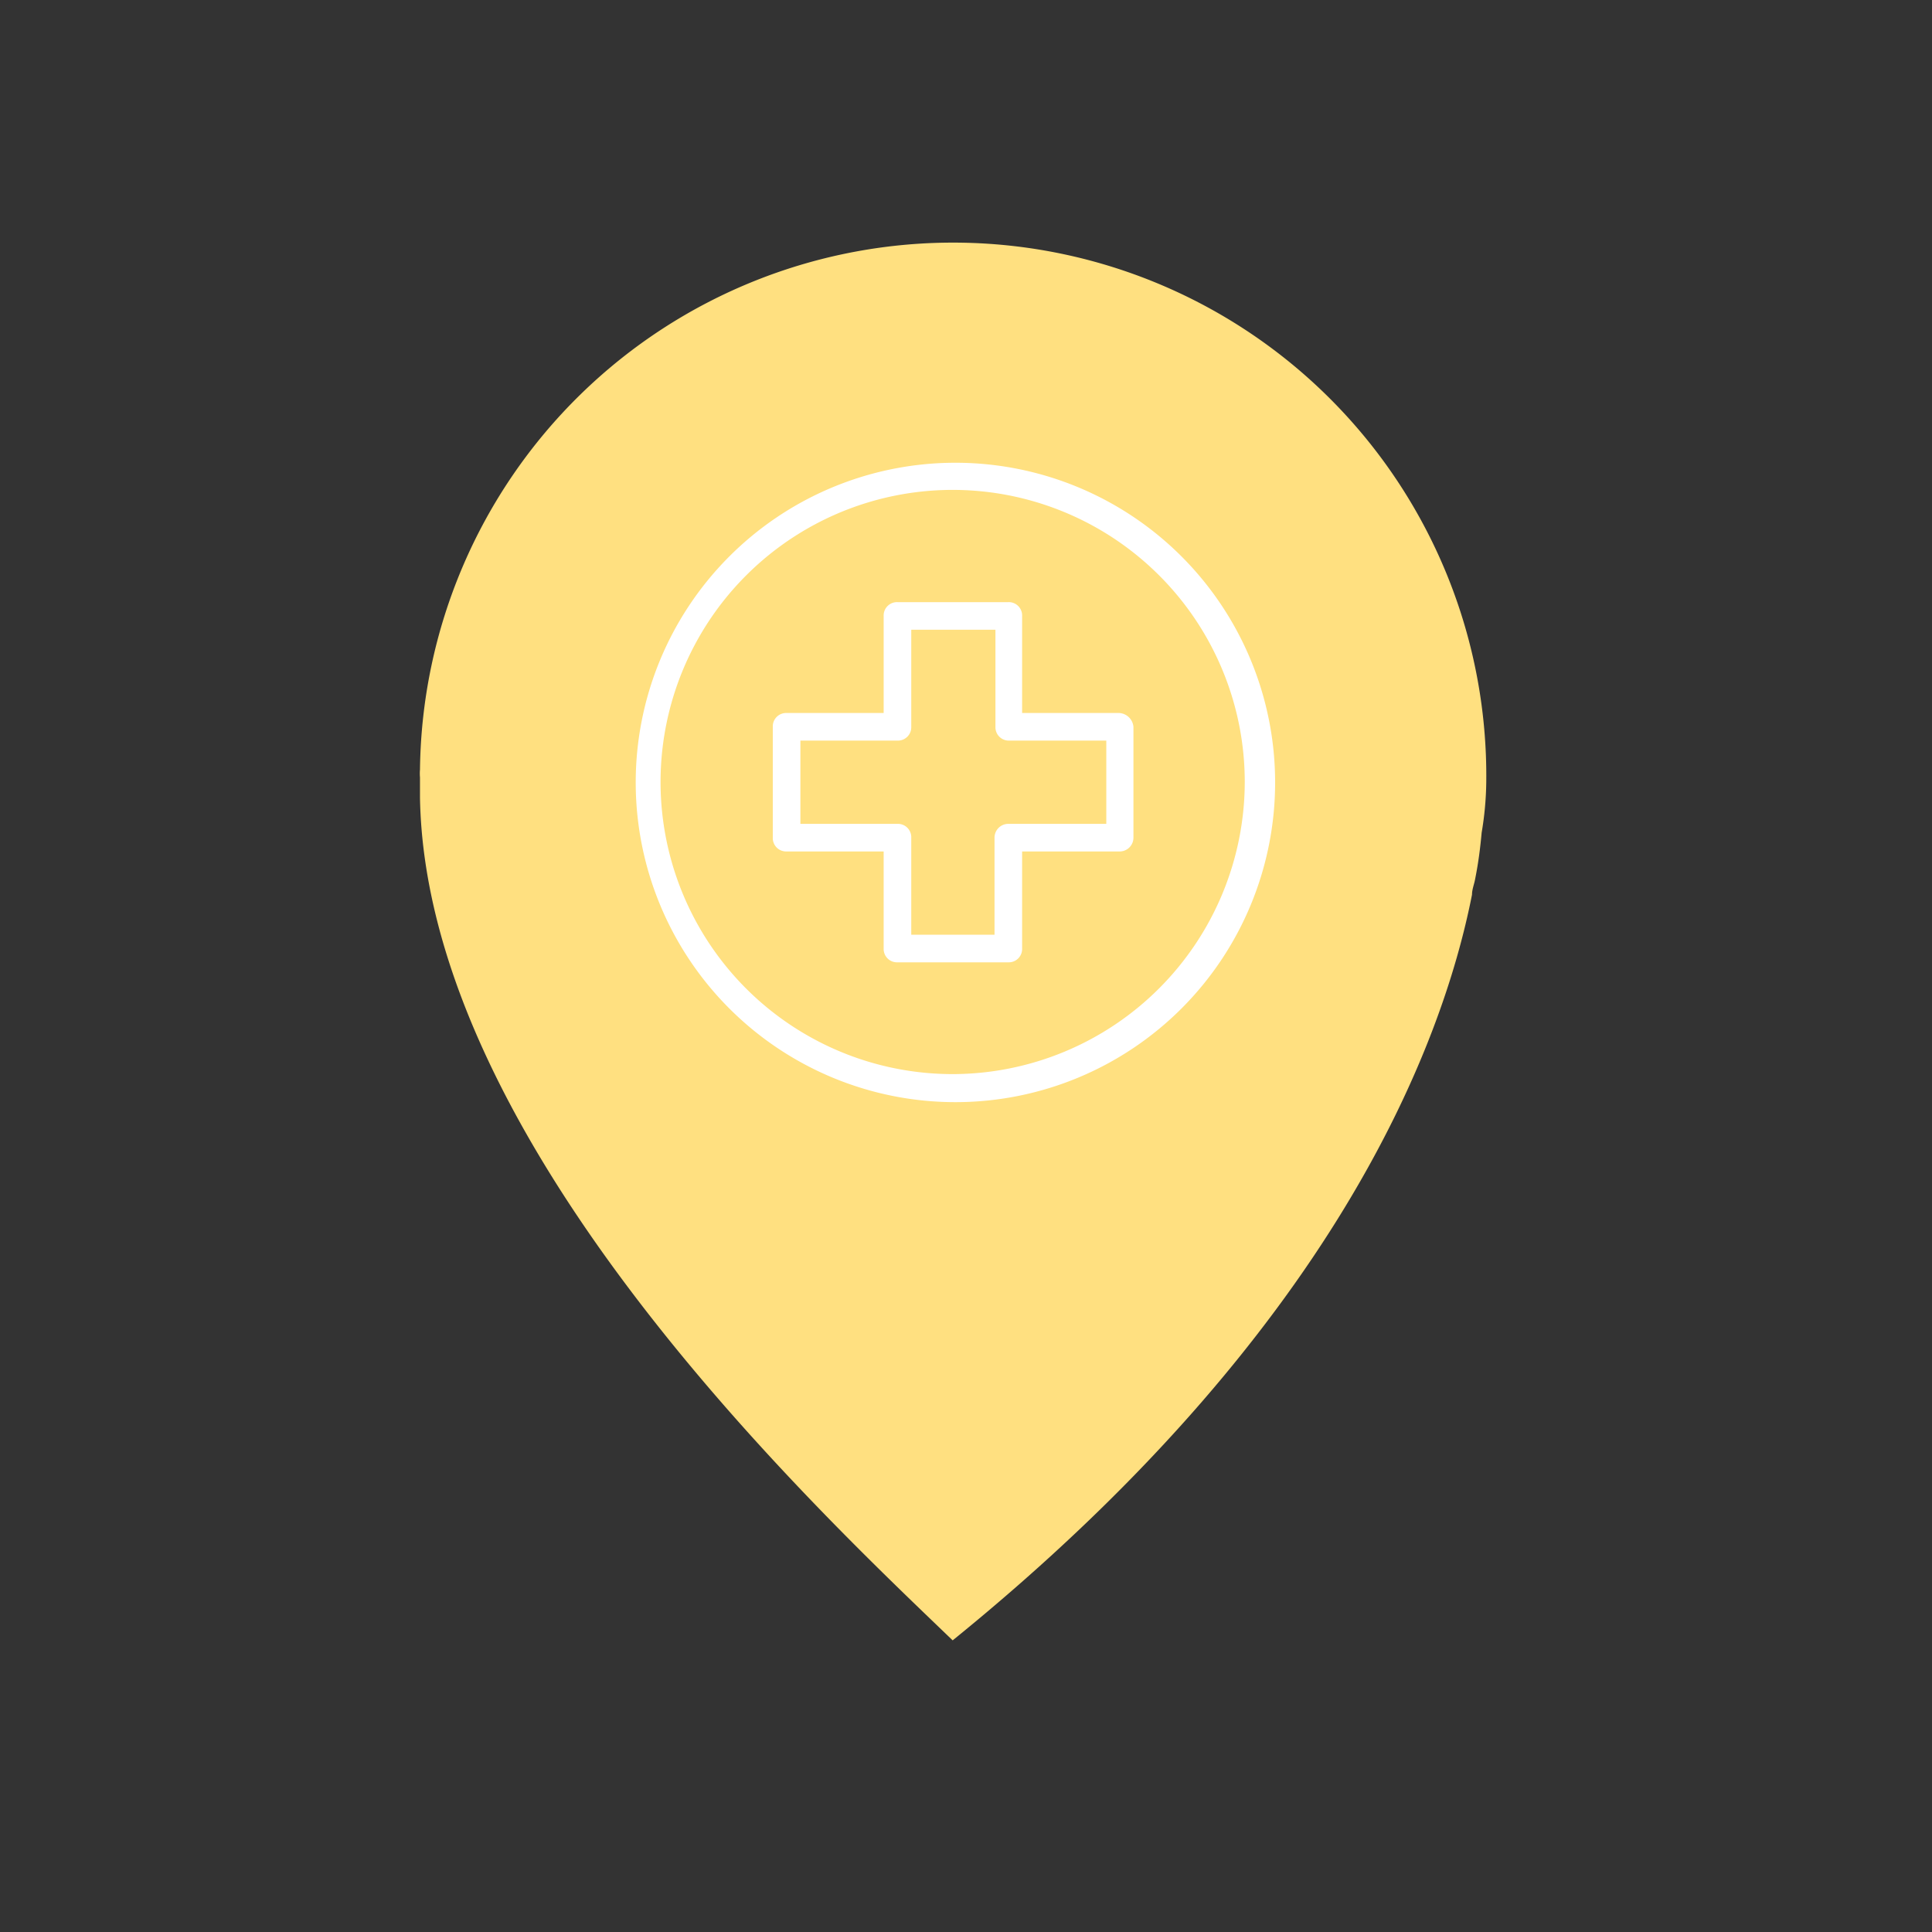 <svg id="LOGO" xmlns="http://www.w3.org/2000/svg" viewBox="0 0 42 42"><rect x="0" y="0" width="42" height="42" fill="#333333" stroke="none"/><title>ic_pin_hospital_selected</title><path d="M32.31,17a11.59,11.59,0,0,0-23.18-.27h0a1,1,0,0,0,0,.17V17c0,.11,0,.23,0,.34.13,7.54,8.64,15.49,11.58,18.32C29,28.94,31.35,22.75,32,19.45c0-.12.05-.23.07-.35.07-.35.11-.67.14-1h0A7,7,0,0,0,32.31,17Z" fill="#ffe080"/><rect width="42" height="42" fill="none"/><path d="M20.72,10.06a6.95,6.95,0,1,0,7,6.94A6.95,6.95,0,0,0,20.72,10.06Zm0,13.29A6.35,6.35,0,1,1,27.06,17,6.36,6.36,0,0,1,20.72,23.35Z" fill="#fff"/><path d="M24.33,15.5H22.22V13.39a.29.29,0,0,0-.3-.3H19.51a.29.29,0,0,0-.3.3V15.5H17.1a.29.29,0,0,0-.3.3v2.41a.29.29,0,0,0,.3.3h2.11v2.11a.29.29,0,0,0,.3.3h2.41a.29.29,0,0,0,.3-.3V18.51h2.11a.3.3,0,0,0,.31-.3V15.8A.33.33,0,0,0,24.33,15.5ZM24,17.91H21.92a.3.3,0,0,0-.3.3v2.11H19.81V18.21a.29.29,0,0,0-.3-.3H17.4V16.1h2.11a.29.29,0,0,0,.3-.3V13.69h1.83V15.8a.29.29,0,0,0,.3.3h2.11v1.81Z" fill="#fff"/></svg>